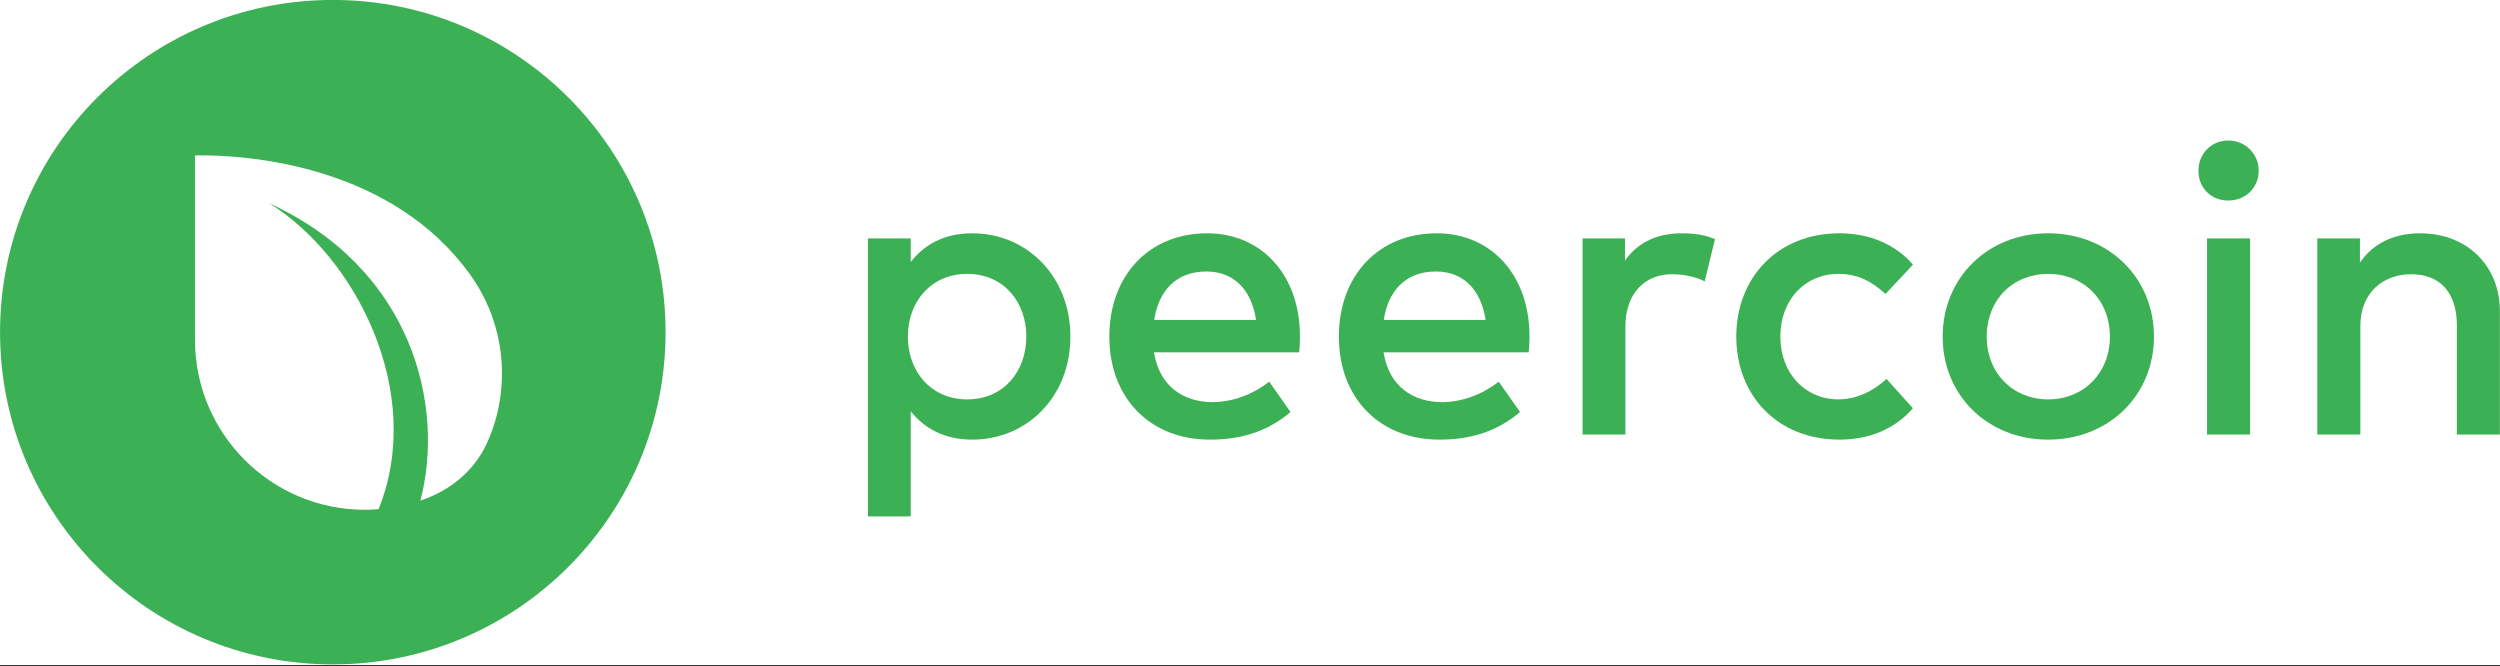 <svg clip-rule="evenodd" fill-rule="evenodd" stroke-linejoin="round" stroke-miterlimit="1.414" viewBox="0 0 1280 341" xmlns="http://www.w3.org/2000/svg" xmlns:xlink="http://www.w3.org/1999/xlink"><rect x="0" y="0" width="1280" height="341" fill="#333333" stroke="none"/><clipPath id="a"><path clip-rule="evenodd" d="m0 0h1280v1280h-1280z"/></clipPath><g transform="scale(1 .266)"><path d="m0 0h1280v1280h-1280z" fill="none"/><g clip-path="url(#a)"><path d="m0 0h1280v1280h-1280z" fill="#fff"/><g fill="#3cb054" fill-rule="nonzero" transform="matrix(17.489 0 0 65.648 -8280.845 -75951.449)"><path d="m501.951 1163.79c-.822 0-1.398.33-1.8.84v-.69h-1.254v8.15h1.254v-3.08c.402.5.978.83 1.8.83 1.608 0 2.874-1.26 2.874-3.02s-1.266-3.03-2.874-3.03zm-.15 1.19c1.08 0 1.734.83 1.734 1.84s-.654 1.84-1.734 1.84c-1.032 0-1.734-.79-1.734-1.84s.702-1.84 1.734-1.84z"/><path d="m508.827 1163.79c-1.692 0-2.862 1.23-2.862 3.03 0 1.82 1.212 3.02 2.94 3.02.87 0 1.662-.21 2.364-.81l-.624-.89c-.48.38-1.086.6-1.662.6-.81 0-1.548-.43-1.71-1.46h4.248c.018-.14.024-.31.024-.47 0-1.79-1.116-3.02-2.718-3.02zm-.024 1.12c.798 0 1.32.52 1.458 1.42h-2.982c.126-.84.63-1.42 1.524-1.42z"/><path d="m515.547 1163.79c-1.692 0-2.862 1.23-2.862 3.03 0 1.82 1.212 3.02 2.94 3.02.87 0 1.662-.21 2.364-.81l-.624-.89c-.48.38-1.086.6-1.662.6-.81 0-1.548-.43-1.71-1.46h4.248c.018-.14.024-.31.024-.47 0-1.79-1.116-3.02-2.718-3.02zm-.024 1.12c.798 0 1.32.52 1.458 1.42h-2.982c.126-.84.63-1.42 1.524-1.42z"/><path d="m522.729 1163.79c-.702 0-1.284.25-1.668.8v-.65h-1.242v5.75h1.254v-3.16c0-.98.57-1.54 1.368-1.54.306 0 .69.07.954.21l.3-1.24c-.288-.12-.582-.17-.966-.17z"/><path d="m527.343 1163.79c-1.824 0-3.024 1.31-3.024 3.03s1.2 3.02 3.024 3.02c.864 0 1.62-.31 2.148-.92l-.774-.86c-.366.34-.858.6-1.41.6-.966 0-1.698-.76-1.698-1.84 0-1.09.732-1.84 1.698-1.84.552 0 .972.21 1.38.59l.804-.86c-.51-.6-1.284-.92-2.148-.92z"/><path d="m533.451 1163.79c-1.776 0-3.09 1.31-3.09 3.03s1.314 3.02 3.09 3.02 3.096-1.3 3.096-3.02-1.32-3.03-3.096-3.03zm0 1.19c1.026 0 1.806.75 1.806 1.84 0 1.08-.78 1.84-1.806 1.84s-1.8-.76-1.8-1.84c0-1.09.774-1.84 1.8-1.84z"/><path d="m539.361 1169.69v-5.75h-1.26v5.75zm-.636-8.62c-.504 0-.876.39-.876.89s.372.87.876.87c.498 0 .888-.37.888-.87s-.39-.89-.888-.89z"/><path d="m544.341 1163.79c-.588 0-1.302.18-1.764.86v-.71h-1.248v5.75h1.26v-3.18c0-.99.678-1.52 1.488-1.52.846 0 1.338.54 1.338 1.5v3.2h1.26v-3.61c0-1.34-.966-2.29-2.334-2.29z"/></g><circle cx="365.958" cy="474.907" fill="#3cb054" r="82.228" transform="matrix(2.072 0 0 7.777 -587.865 -3053.979)"/><path d="m645.897 997.002c-4.066.345-7.288.425-9.259.429-64.344.13-116.584-52.24-116.584-116.585 0-.517.003-1.032.01-1.547v-1.639h-.01v-123.585h.01c39.047-.609 135.395 7.898 188.528 81.807 13.757 19.136 21.862 42.602 21.862 67.946 0 15.211-2.92 29.745-8.229 43.072l-.036-.03c-3.406 9.033-12.469 27.645-36.113 39.499-3.805 1.907-7.69 3.489-11.536 4.799 16.969-64.96-5.212-159.071-103.759-204.296 59.849 37.101 107.124 130.525 75.116 210.13z" fill="#fff" transform="matrix(.747 0 0 2.803 -288.639 -1814.593)"/></g></g></svg>